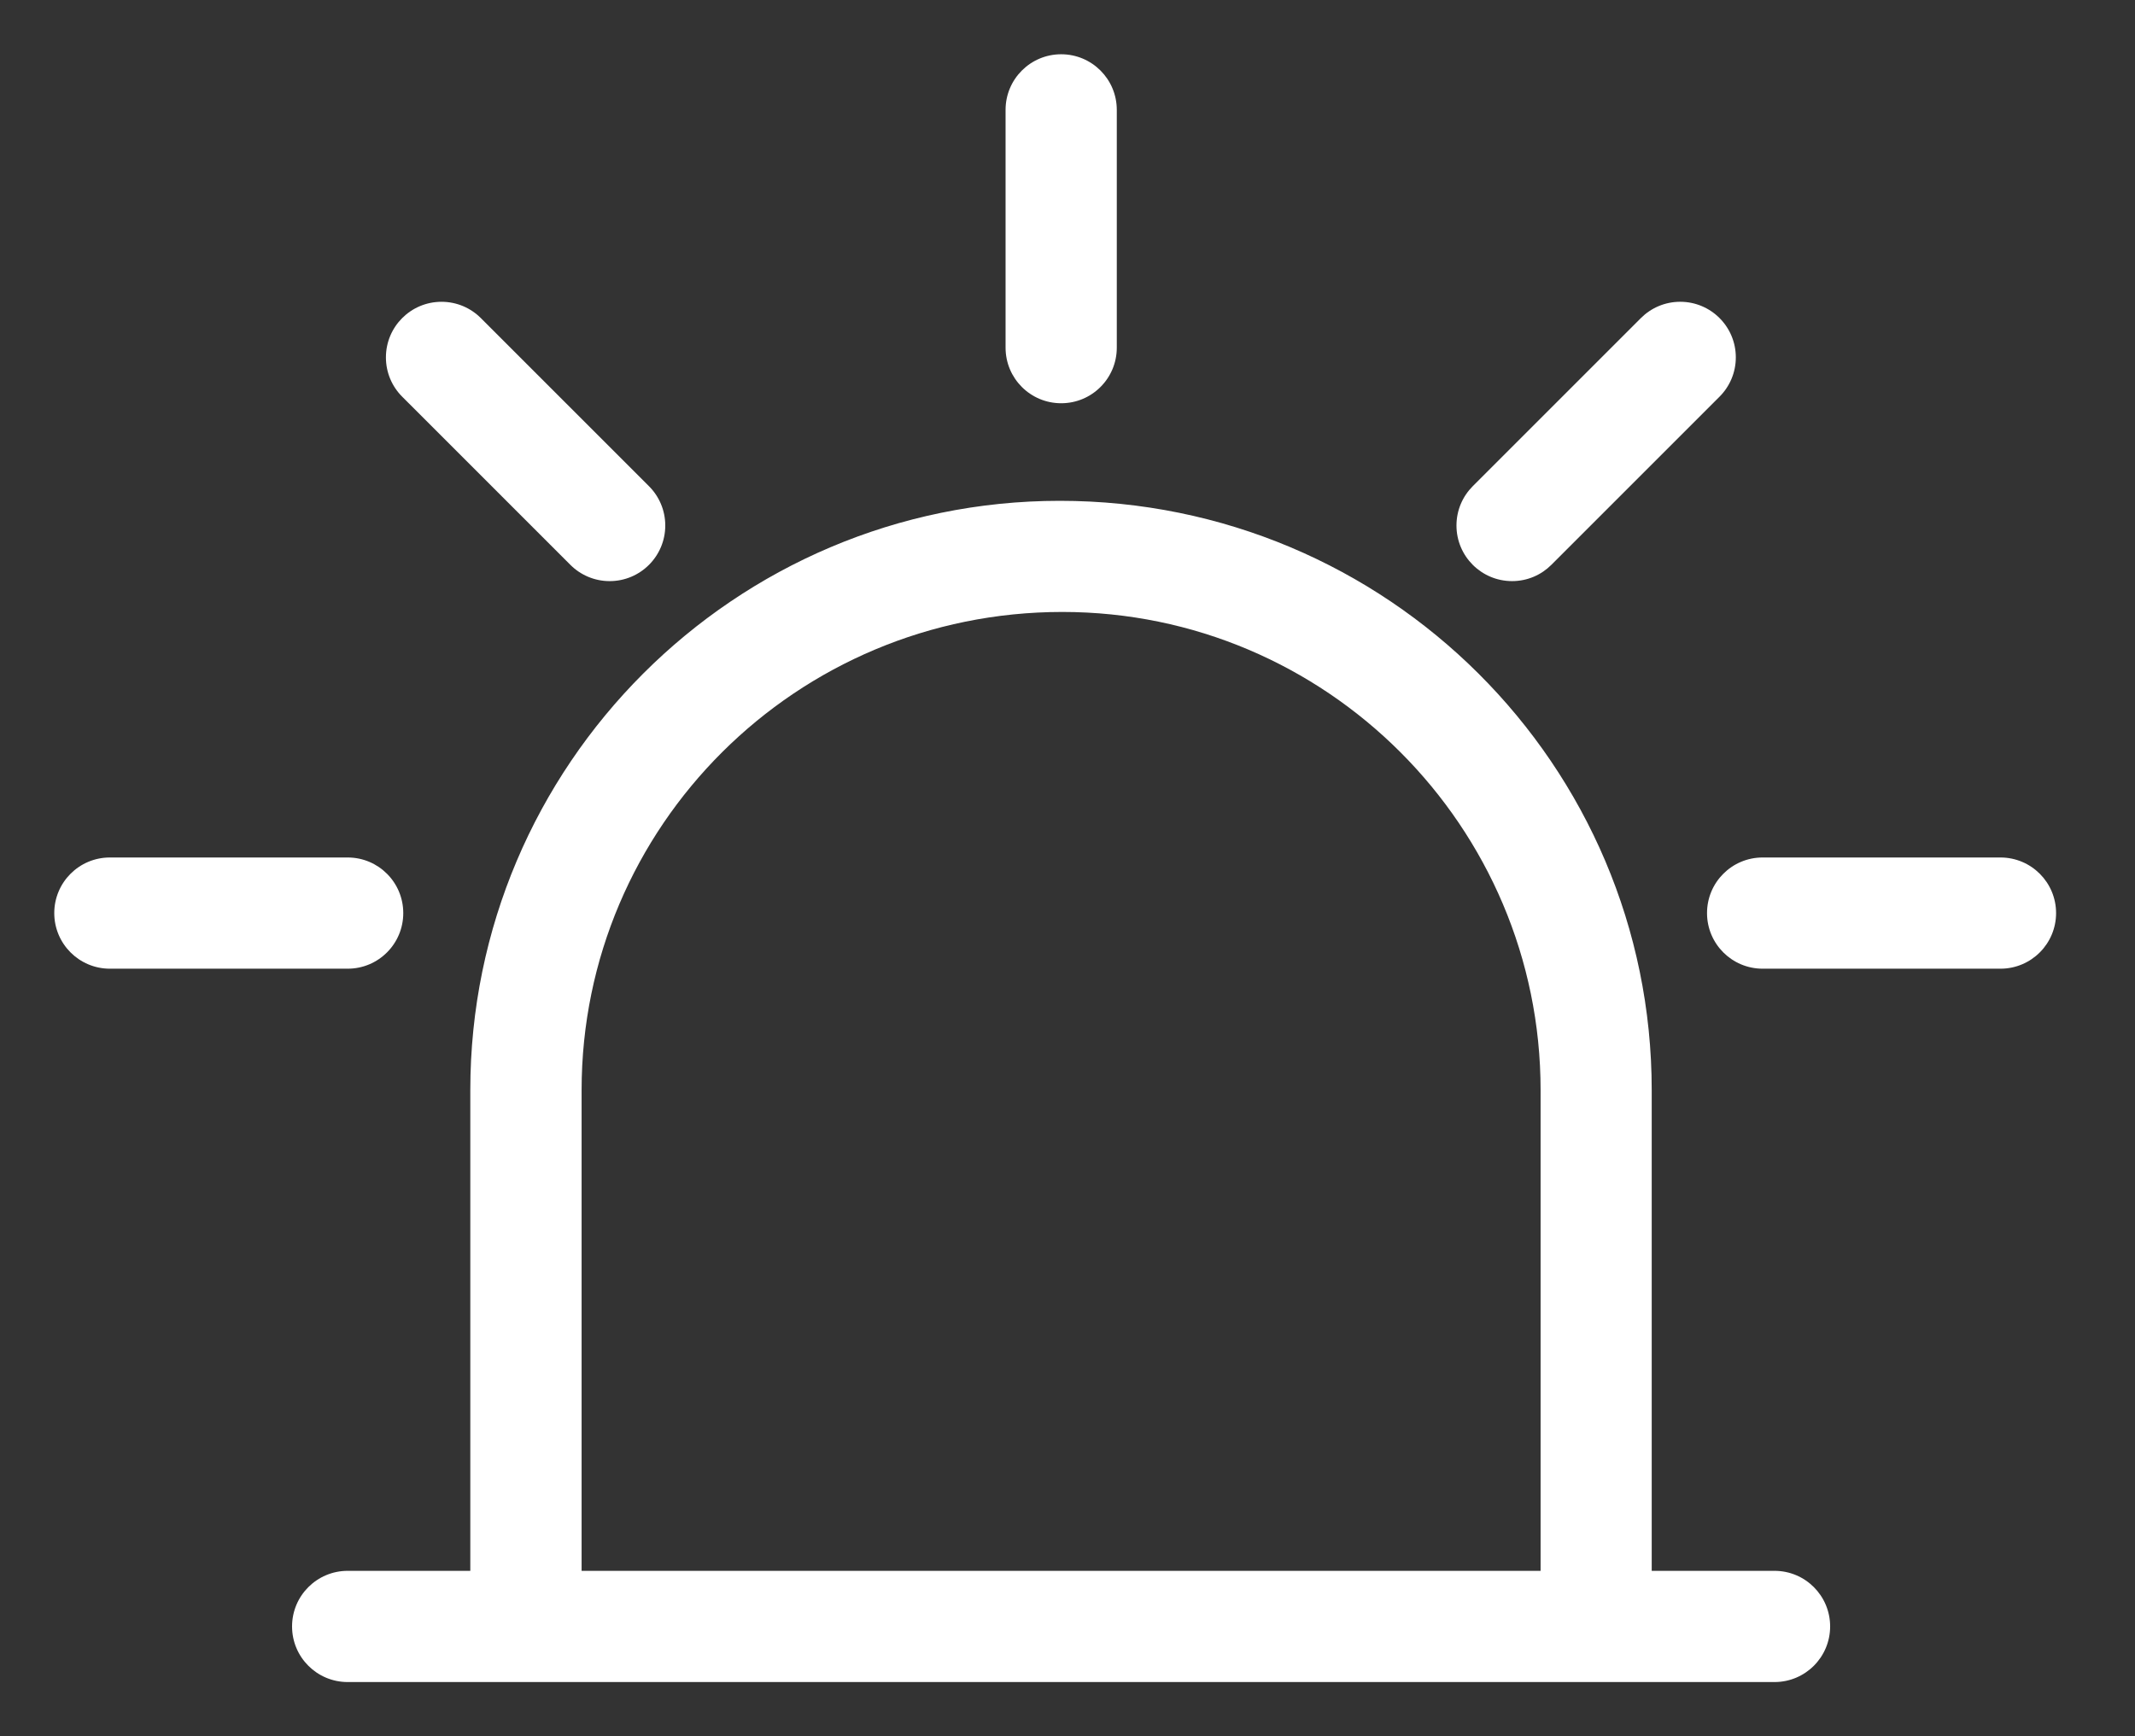 <?xml version="1.0" standalone="no"?><!DOCTYPE svg PUBLIC "-//W3C//DTD SVG 1.1//EN" "http://www.w3.org/Graphics/SVG/1.1/DTD/svg11.dtd"><svg t="1547721668933" class="icon" style="" viewBox="0 0 1259 1024" version="1.1" xmlns="http://www.w3.org/2000/svg" p-id="6622" xmlns:xlink="http://www.w3.org/1999/xlink" width="245.898" height="200"><rect x="0" y="0" width="1259" height="1024" fill="#333333" stroke="none"/><defs><style type="text/css"></style></defs><path d="M1046.431 926.413h-72.422v-283.488c0-191.648-155.951-347.564-349.074-347.564-191.648 0-347.6 155.916-347.6 347.564v283.488h-72.315c-18.112 0-32.793 14.682-32.793 32.793s14.682 32.793 32.793 32.793h841.411c18.112 0 32.793-14.682 32.793-32.793s-14.682-32.793-32.793-32.793zM342.97 926.413v-283.488c0-155.502 126.522-282.024 283.488-282.024 155.502 0 282.024 126.487 282.024 281.989v283.523zM625.773 237.814c0.007 0 0.015 0 0.023 0 18.098 0 32.769-14.672 32.769-32.769 0-0.008 0-0.017 0-0.025v-140.226c0-18.112-14.682-32.793-32.793-32.793s-32.793 14.682-32.793 32.793v140.227c0 0.007 0 0.015 0 0.023 0 18.098 14.672 32.769 32.769 32.769 0.008 0 0.017 0 0.025 0zM1179.67 505.708h-140.251c-18.112 0-32.793 14.682-32.793 32.793s14.682 32.793 32.793 32.793h140.251c18.112 0 32.793-14.682 32.793-32.793s-14.682-32.793-32.793-32.793zM891.66 342.71c0.010 0 0.023 0 0.036 0 9.044 0 17.229-3.673 23.148-9.608l99.159-99.159c5.933-5.933 9.603-14.13 9.603-23.184 0-18.108-14.679-32.787-32.787-32.787-9.054 0-17.251 3.67-23.184 9.603l-99.159 99.159c-5.932 5.934-9.601 14.131-9.601 23.184 0 18.109 14.678 32.789 32.784 32.793zM237.802 538.501c0-0.007 0-0.015 0-0.023 0-18.098-14.672-32.769-32.769-32.769-0.008 0-0.017 0-0.025 0h-140.214c-18.112 0-32.793 14.682-32.793 32.793s14.682 32.793 32.793 32.793h140.227c0.004 0 0.007 0 0.012 0 18.098 0 32.769-14.672 32.769-32.769 0-0.008 0-0.017 0-0.025zM336.335 333.113c5.933 5.933 14.13 9.603 23.184 9.603 18.108 0 32.787-14.679 32.787-32.787 0-9.054-3.67-17.251-9.603-23.184l-99.159-99.159c-5.933-5.933-14.13-9.603-23.184-9.603-18.108 0-32.787 14.679-32.787 32.787 0 9.054 3.67 17.251 9.603 23.184z" p-id="6623" fill="#ffffff"></path></svg>